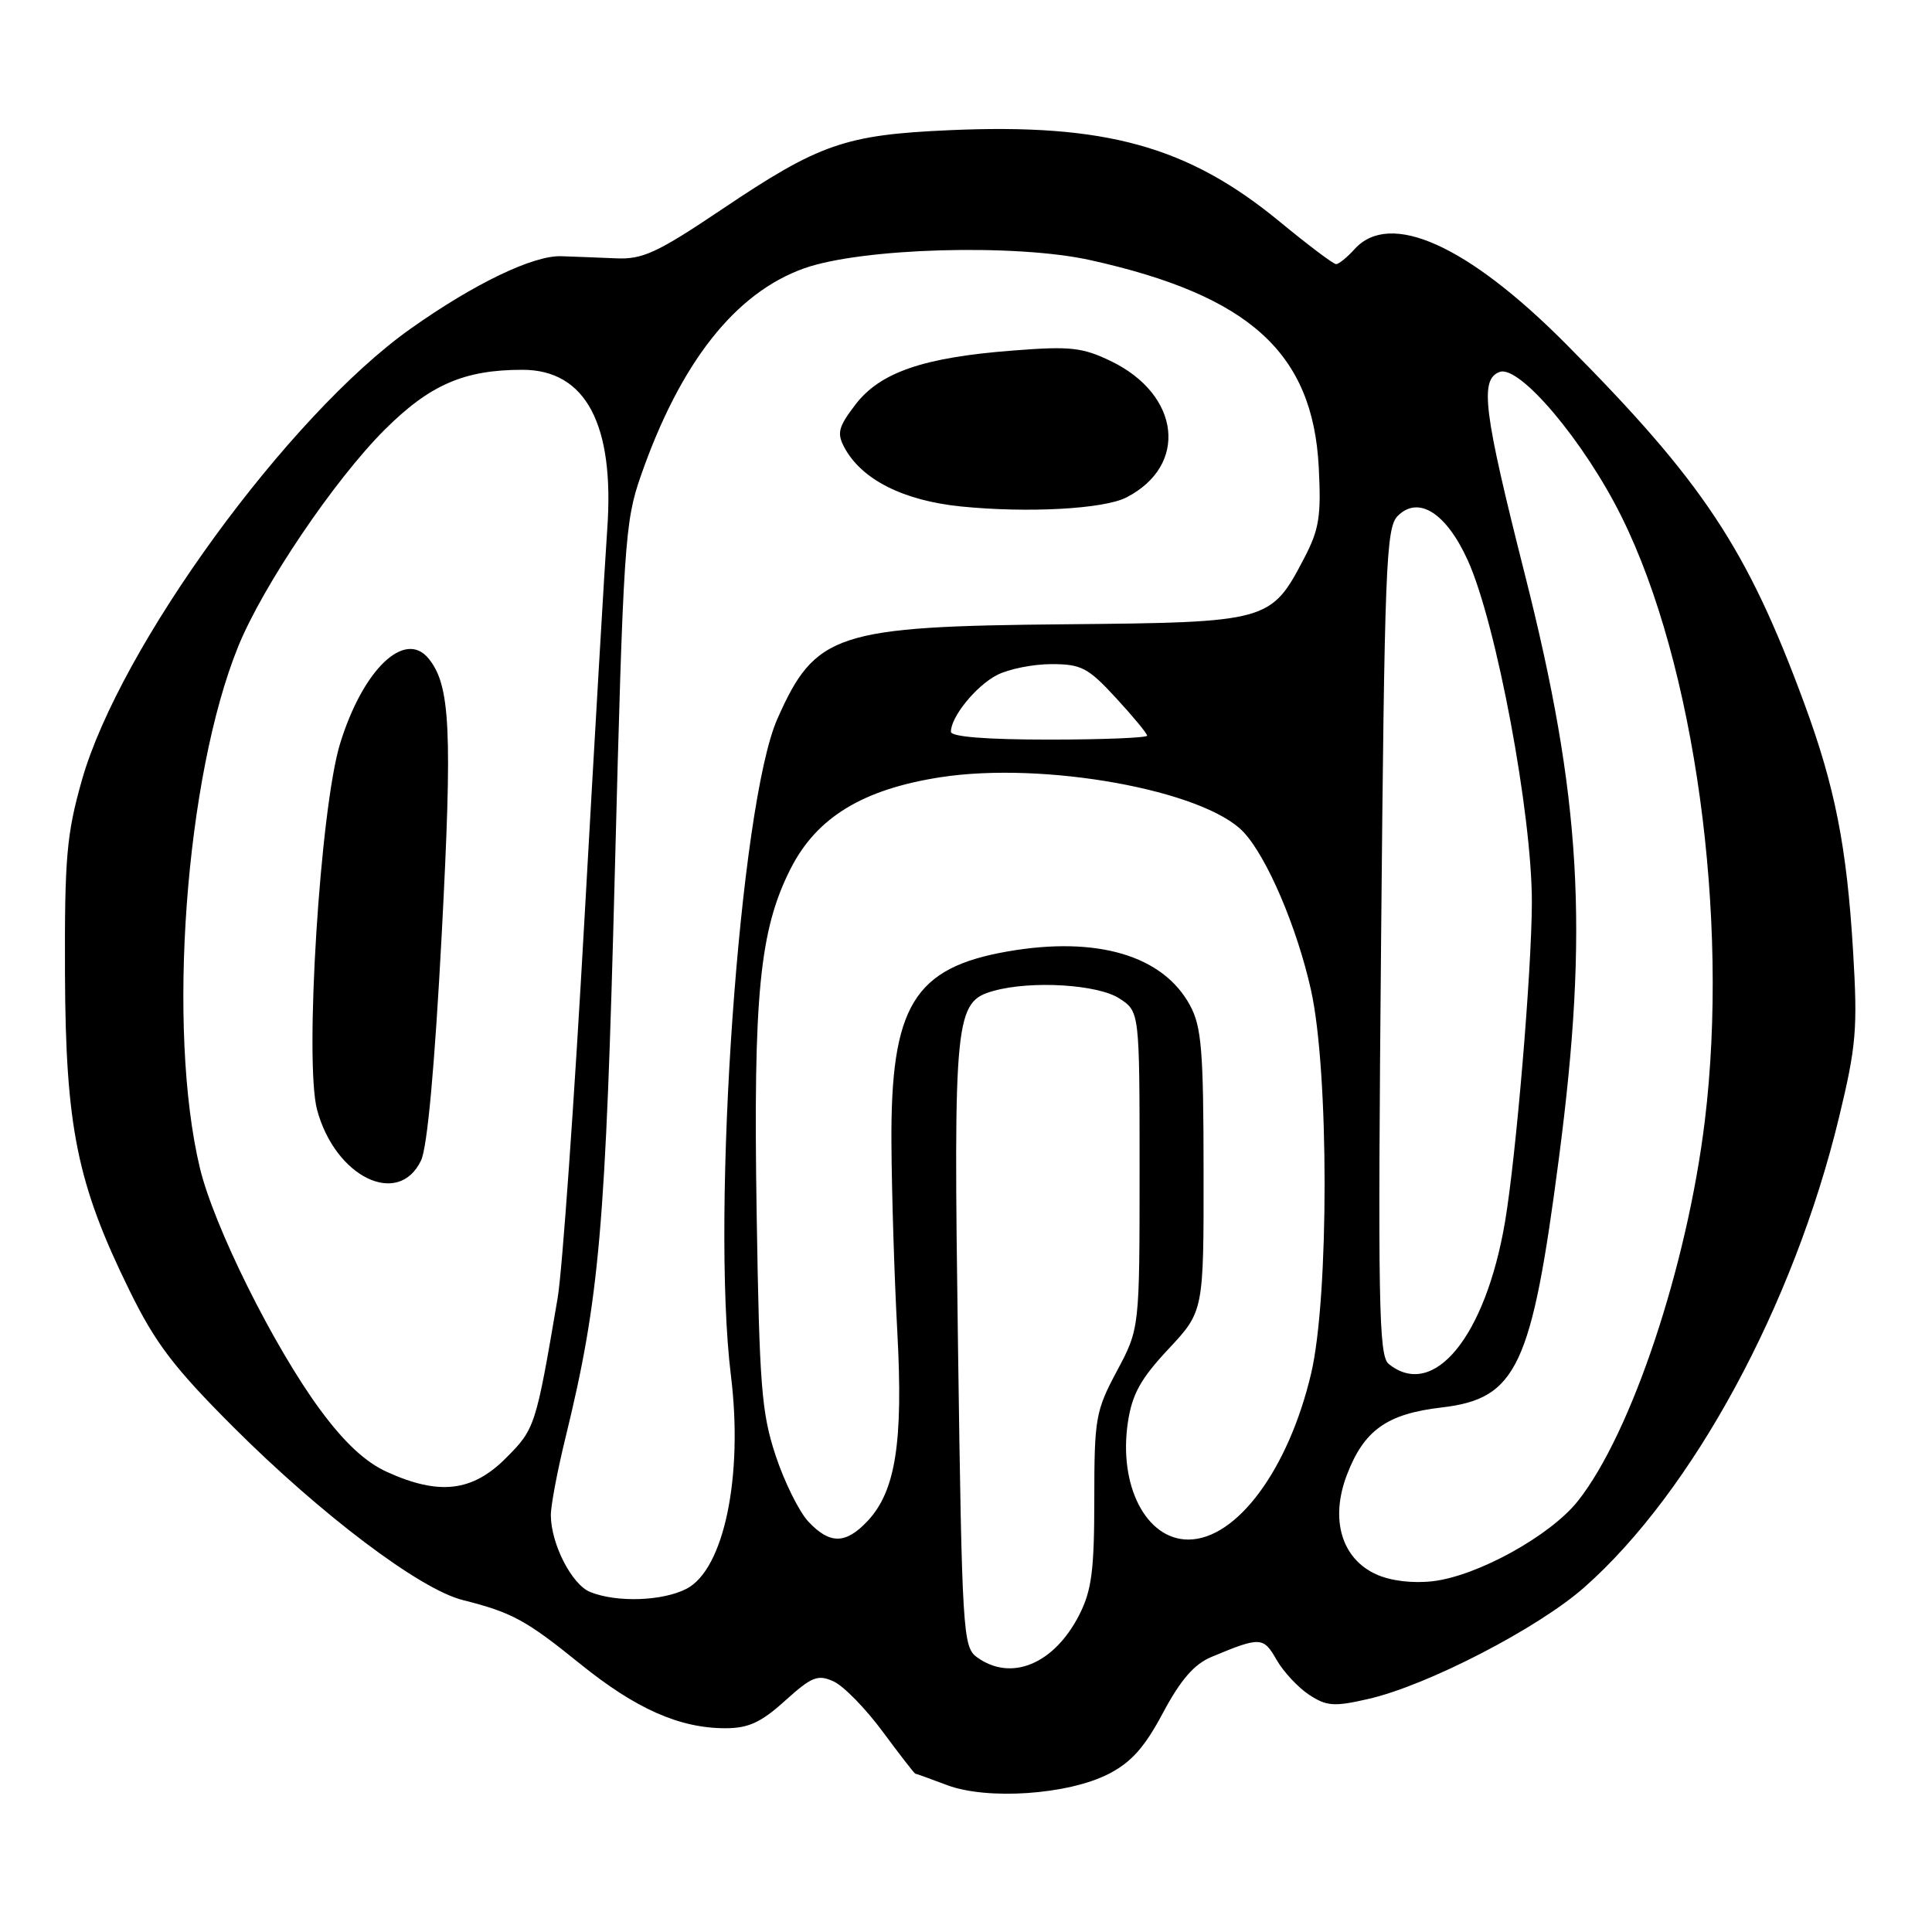 <?xml version="1.0" encoding="UTF-8" standalone="no"?>
<!DOCTYPE svg PUBLIC "-//W3C//DTD SVG 1.1//EN" "http://www.w3.org/Graphics/SVG/1.1/DTD/svg11.dtd" >
<svg xmlns="http://www.w3.org/2000/svg" xmlns:xlink="http://www.w3.org/1999/xlink" version="1.1" viewBox="0 0 256 256">
 <g >
 <path fill="currentColor"
d=" M 146.85 235.08 C 149.89 233.53 151.66 231.55 154.10 226.96 C 156.43 222.60 158.23 220.51 160.51 219.56 C 166.99 216.85 167.41 216.87 169.15 219.93 C 170.06 221.52 172.01 223.61 173.47 224.57 C 175.79 226.09 176.78 226.16 181.31 225.12 C 189.12 223.34 203.81 215.74 209.93 210.33 C 224.30 197.63 237.66 172.97 243.68 148.06 C 245.97 138.58 246.16 136.33 245.54 126.00 C 244.71 112.17 243.14 104.23 239.07 93.19 C 231.50 72.67 225.66 63.86 207.53 45.61 C 194.48 32.47 184.17 27.84 179.50 33.00 C 178.50 34.10 177.40 35.00 177.04 35.00 C 176.68 35.00 173.34 32.48 169.60 29.40 C 157.44 19.37 146.47 16.33 125.81 17.25 C 111.98 17.86 108.57 19.05 95.65 27.74 C 87.06 33.51 85.16 34.39 81.61 34.23 C 79.35 34.13 76.09 34.01 74.37 33.95 C 70.66 33.82 62.82 37.59 54.40 43.56 C 38.19 55.05 15.85 85.74 10.85 103.38 C 8.83 110.51 8.55 113.62 8.61 129.00 C 8.69 149.35 10.22 156.87 17.16 171.00 C 20.59 177.99 23.03 181.20 30.91 189.08 C 42.57 200.73 55.62 210.58 61.30 212.01 C 67.87 213.67 69.66 214.64 76.91 220.50 C 84.27 226.44 90.05 229.00 96.12 229.00 C 99.17 229.00 100.85 228.23 104.03 225.35 C 107.57 222.16 108.36 221.84 110.46 222.80 C 111.78 223.40 114.70 226.39 116.96 229.45 C 119.22 232.50 121.16 235.01 121.28 235.02 C 121.40 235.02 123.30 235.71 125.50 236.54 C 130.83 238.54 141.48 237.81 146.85 235.08 Z  M 129.44 219.58 C 127.59 218.23 127.47 216.26 126.94 178.33 C 126.33 134.60 126.52 132.72 131.68 131.29 C 136.70 129.90 145.49 130.44 148.34 132.31 C 151.00 134.05 151.00 134.05 151.00 155.04 C 151.00 176.04 151.00 176.04 148.00 181.66 C 145.17 186.96 145.00 187.93 145.00 198.68 C 145.00 208.08 144.65 210.76 143.01 213.97 C 139.68 220.52 133.96 222.88 129.44 219.58 Z  M 78.21 210.95 C 75.77 209.98 73.01 204.59 72.99 200.78 C 72.98 199.53 73.85 194.90 74.93 190.50 C 79.44 172.04 80.25 162.81 81.47 115.50 C 82.59 72.16 82.79 69.13 84.90 63.09 C 90.13 48.07 97.40 38.82 106.54 35.56 C 114.15 32.85 134.60 32.26 144.53 34.48 C 165.58 39.16 173.95 46.76 174.74 61.88 C 175.08 68.39 174.80 70.15 172.82 73.94 C 168.41 82.39 168.11 82.47 141.18 82.72 C 110.78 82.99 108.03 83.90 103.00 95.27 C 98.01 106.54 94.19 160.65 96.85 182.26 C 98.50 195.63 95.93 207.95 90.97 210.52 C 87.79 212.16 81.73 212.37 78.21 210.95 Z  M 149.24 65.92 C 157.48 61.70 156.43 52.32 147.22 47.86 C 143.43 46.03 141.83 45.85 134.20 46.45 C 122.34 47.36 116.61 49.34 113.34 53.62 C 111.08 56.58 110.87 57.40 111.89 59.30 C 114.16 63.54 119.70 66.34 127.34 67.11 C 136.20 68.00 146.25 67.45 149.24 65.92 Z  M 182.36 208.61 C 177.76 206.53 176.22 201.32 178.47 195.43 C 180.73 189.51 183.78 187.34 191.00 186.50 C 200.98 185.34 202.95 181.17 206.56 153.50 C 210.55 123.01 209.53 105.63 202.02 75.99 C 196.57 54.45 196.05 50.30 198.69 49.29 C 201.31 48.28 209.94 58.51 214.88 68.50 C 224.56 88.02 229.17 121.54 225.90 148.50 C 223.56 167.78 216.16 189.96 209.08 198.89 C 205.45 203.48 195.78 208.83 189.85 209.52 C 187.18 209.83 184.29 209.48 182.36 208.61 Z  M 107.12 201.63 C 105.90 200.33 103.94 196.39 102.78 192.88 C 100.90 187.21 100.62 183.63 100.26 160.74 C 99.80 131.78 100.65 123.22 104.76 115.11 C 108.21 108.31 114.31 104.59 124.60 102.99 C 138.34 100.86 159.55 104.70 164.78 110.26 C 167.89 113.58 171.85 122.85 173.71 131.17 C 176.11 141.91 176.12 171.86 173.73 182.00 C 170.74 194.69 163.88 203.98 157.47 204.00 C 151.88 204.01 148.19 196.87 149.45 188.47 C 150.01 184.73 151.14 182.69 154.83 178.75 C 159.50 173.75 159.50 173.75 159.48 155.13 C 159.47 139.19 159.21 136.02 157.68 133.21 C 154.11 126.60 145.35 124.01 133.52 126.07 C 121.08 128.24 118.00 133.32 118.12 151.50 C 118.16 158.10 118.51 169.35 118.90 176.50 C 119.69 191.12 118.67 197.59 114.96 201.54 C 112.06 204.63 109.96 204.65 107.12 201.63 Z  M 51.30 195.05 C 48.41 193.74 45.65 191.17 42.44 186.82 C 36.27 178.45 28.34 162.51 26.48 154.74 C 22.10 136.39 24.56 102.89 31.56 85.67 C 34.82 77.63 44.29 63.62 50.95 56.96 C 56.95 50.98 61.48 49.00 69.23 49.00 C 77.62 49.00 81.46 56.25 80.46 70.17 C 80.17 74.20 78.82 97.30 77.46 121.50 C 76.11 145.70 74.50 168.43 73.89 172.00 C 70.99 189.06 70.90 189.34 67.00 193.24 C 62.58 197.66 58.17 198.17 51.30 195.05 Z  M 55.79 153.77 C 56.63 152.01 57.60 141.30 58.53 123.81 C 59.96 96.67 59.68 90.79 56.78 87.25 C 53.63 83.40 48.09 88.72 45.07 98.51 C 42.43 107.05 40.31 140.74 42.02 147.07 C 44.42 155.97 52.79 160.05 55.79 153.77 Z  M 184.00 180.72 C 182.69 179.65 182.56 172.62 183.00 124.78 C 183.46 74.86 183.65 69.92 185.21 68.36 C 187.95 65.62 191.64 67.97 194.49 74.25 C 198.27 82.60 203.00 107.85 202.98 119.57 C 202.96 128.65 200.89 153.24 199.42 161.92 C 196.83 177.13 189.94 185.54 184.00 180.72 Z  M 126.00 96.96 C 126.00 94.98 129.32 90.89 132.10 89.45 C 133.64 88.65 136.89 88.00 139.32 88.00 C 143.28 88.00 144.18 88.47 147.87 92.48 C 150.14 94.94 152.00 97.19 152.00 97.48 C 152.00 97.76 146.15 98.00 139.00 98.00 C 130.71 98.00 126.00 97.63 126.00 96.96 Z "/>
</g>
</svg>